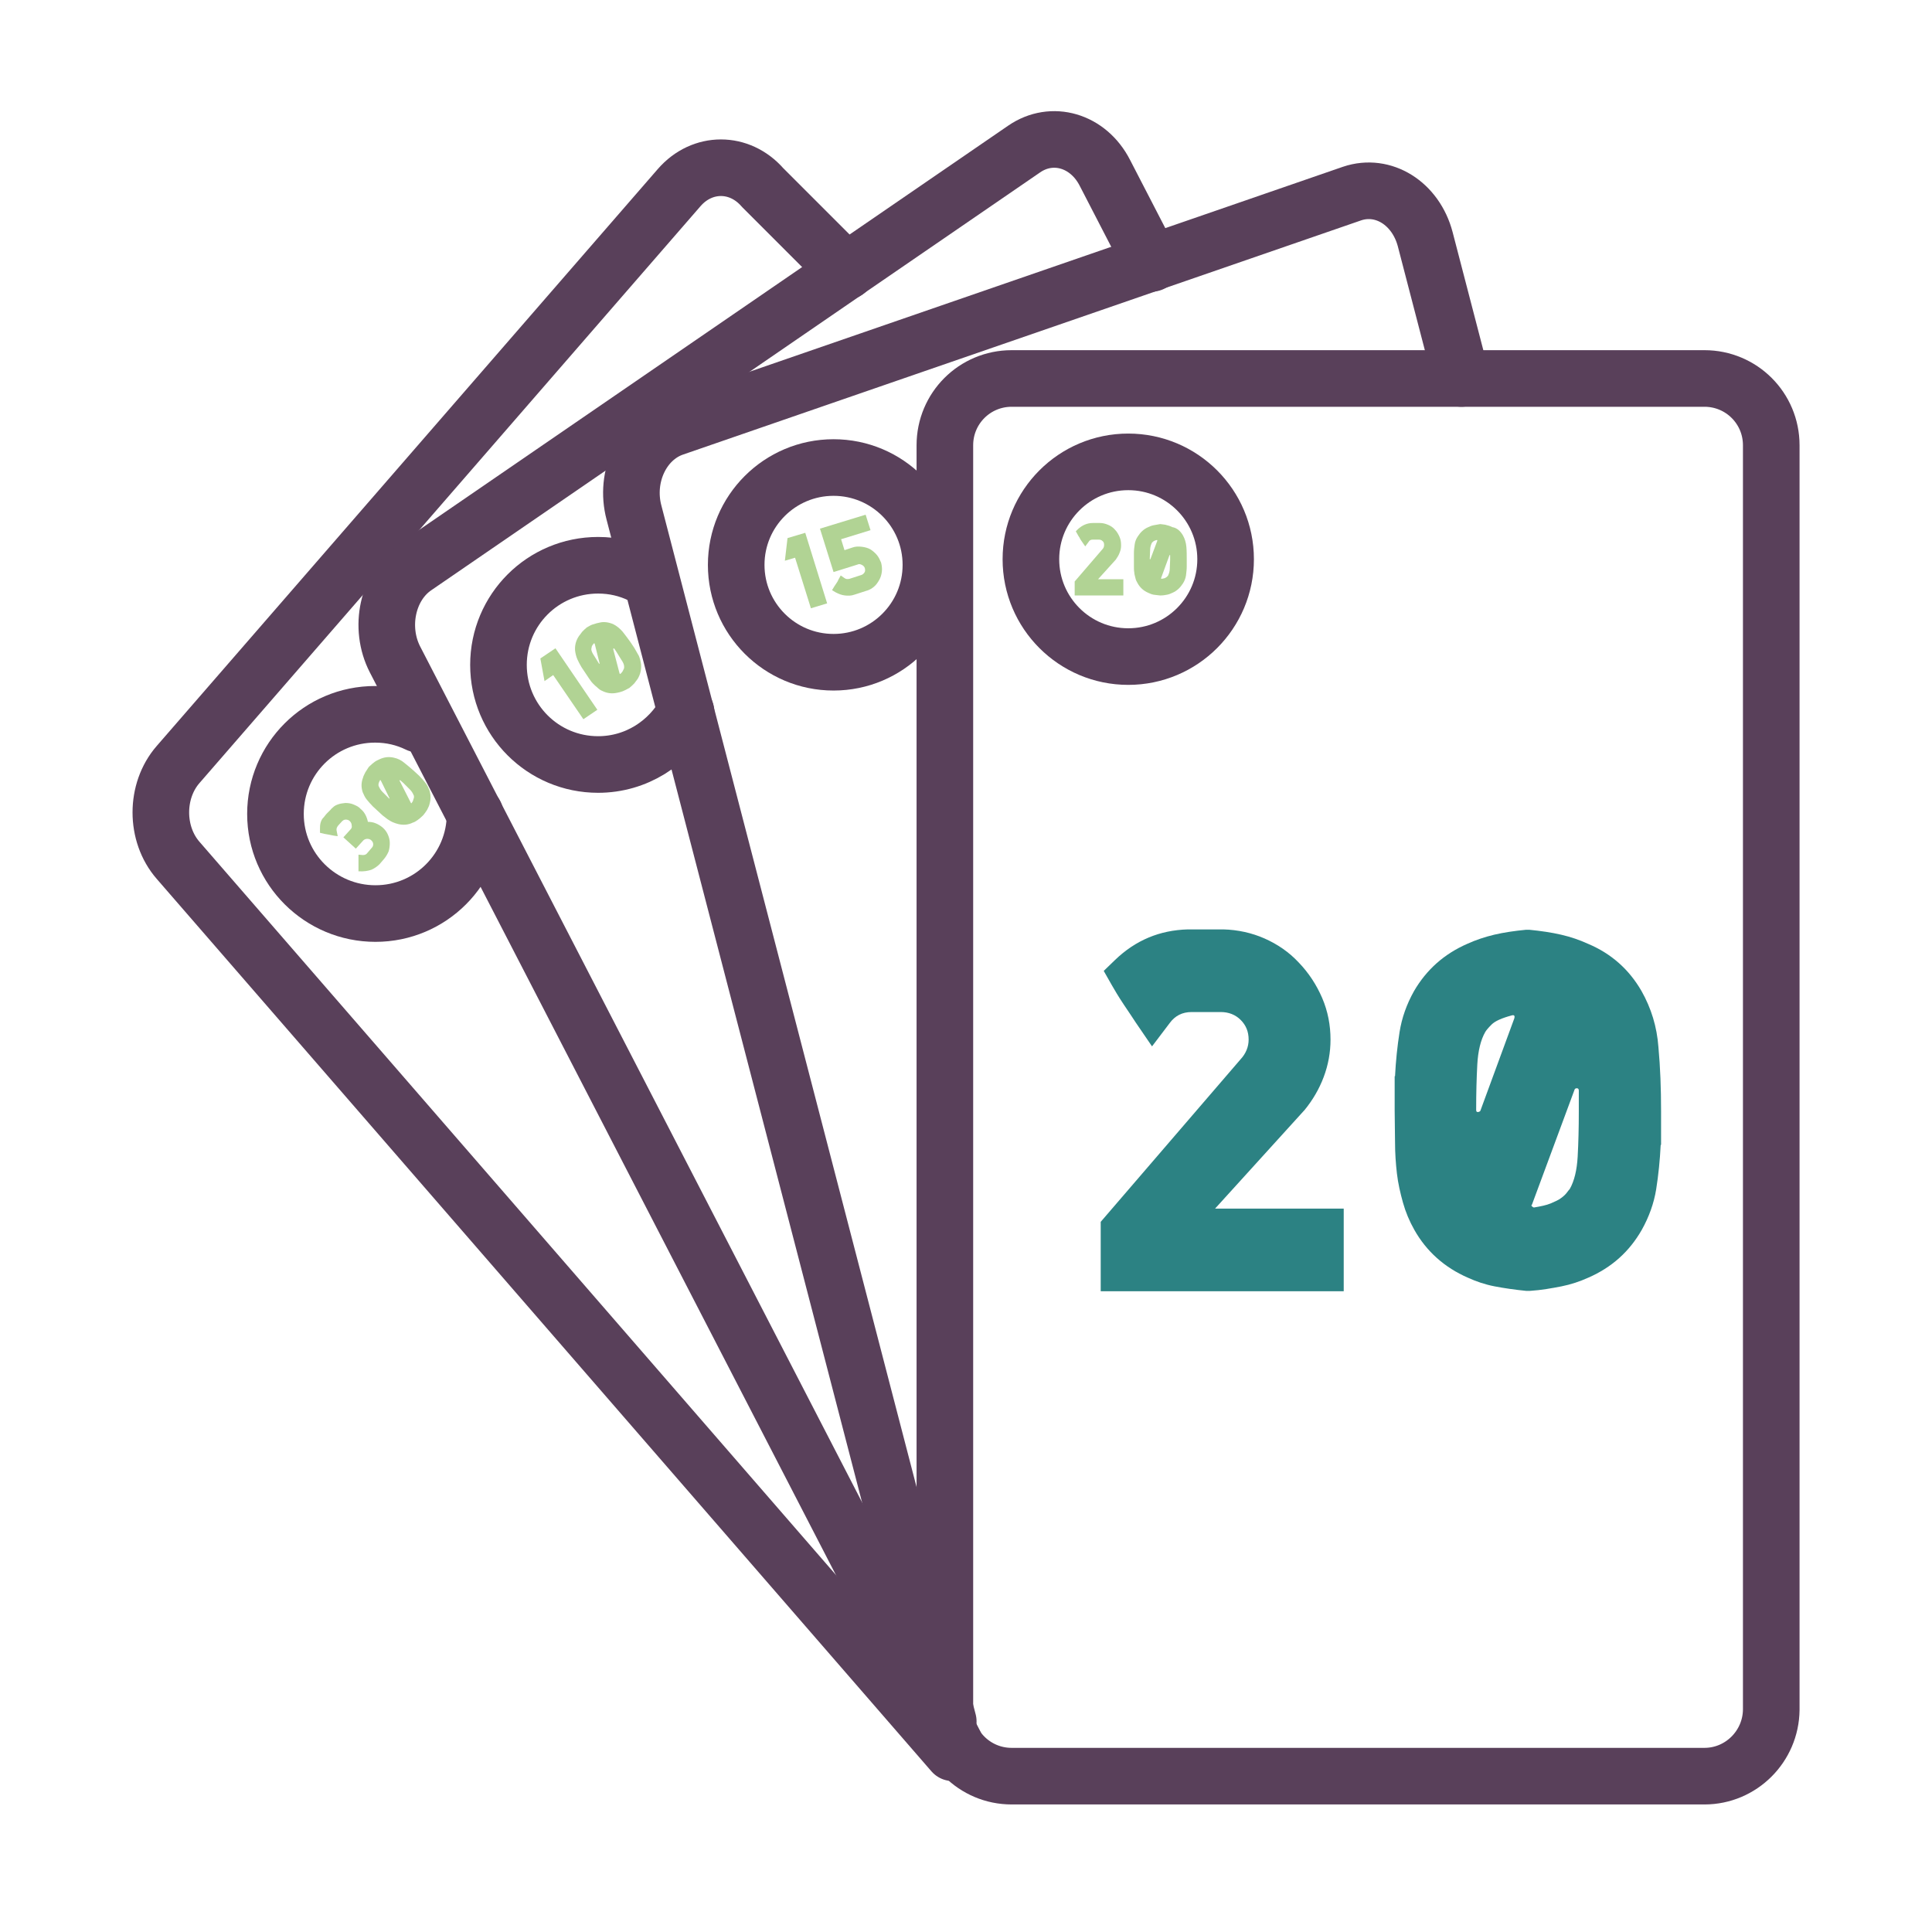 <?xml version="1.0" ?><svg id="Слой_1" style="enable-background:new 0 0 512 512;" version="1.1" viewBox="0 0 512 512" xml:space="preserve" xmlns="http://www.w3.org/2000/svg" xmlns:xlink="http://www.w3.org/1999/xlink"><style type="text/css">
	.st0{fill:none;stroke:#59405A;stroke-width:15;stroke-linecap:round;stroke-linejoin:round;stroke-miterlimit:10;}
	.st1{fill:#2C8283;}
	.st2{fill:#B1D394;}
</style><path class="st0" d="M252.5,464.5L47.2,228c-6.1-7-6.1-18.4,0-25.4L180,49.7c6.1-7,16-7,22.1,0l22.2,22.2"/><path class="st0" d="M253.1,462.2L104.7,174.8c-4.4-8.5-2-19.6,5.4-24.6L271.4,39.5c7.4-5.1,17-2.3,21.4,6.3l12.4,24"/><path class="st0" d="M251.3,456.2L168,135.8c-2.5-9.5,2.2-19.5,10.5-22.4l179.8-62.1c8.3-2.8,16.9,2.6,19.4,12.1l9.6,36.9"/><path class="st0" d="M451.7,470.7H268.1c-9.8,0-17.7-7.9-17.7-17.7V118c0-9.8,7.9-17.7,17.7-17.7h183.6c9.8,0,17.7,7.9,17.7,17.7  v335.1C469.3,462.8,461.4,470.7,451.7,470.7z"/><g><path class="st1" d="M356.1,320.3v21.9h-64.4v-18.4l37-43c1.5-1.6,2.2-3.4,2.2-5.3c0-2.1-0.7-3.8-2.1-5.2c-1.4-1.4-3.2-2.1-5.3-2.1   h-7.7c-2.5,0-4.4,1-5.8,2.9l-4.7,6.2L301,271c-0.7-1.1-1.8-2.7-3.2-4.8c-1.4-2.1-2.4-3.8-3.2-5.2l-2.1-3.7l3-2.9   c5.4-5.2,11.8-7.9,19.3-8.1h0.1h9.3c3.8,0.1,7.5,0.9,10.9,2.4c3.4,1.5,6.5,3.6,9.1,6.4c2.6,2.7,4.7,5.9,6.2,9.4   c1.5,3.5,2.2,7.2,2.2,11c0,3.4-0.6,6.7-1.8,9.9c-1.2,3.2-2.9,6.1-5.1,8.8l-0.1,0.1l-23.6,26H356.1z"/><path class="st1" d="M435,262.6c2.6,4.6,4.1,9.5,4.5,14.9c0.5,5.4,0.7,11,0.7,16.9v9h-0.1c-0.2,4.1-0.6,8-1.2,11.8   c-0.6,3.7-1.9,7.3-3.8,10.7c-3.3,5.8-8,10-14.2,12.7c-2.2,1-4.6,1.8-7.1,2.3c-2.6,0.5-5.3,1-8.4,1.2h-0.5h-0.4   c-3-0.3-5.8-0.7-8.4-1.2c-2.6-0.5-4.9-1.3-7.1-2.3c-6.2-2.7-11-7-14.2-12.7c-1.3-2.3-2.3-4.7-3-7.2c-0.7-2.5-1.3-5.1-1.6-7.7   c-0.3-2.6-0.5-5.4-0.5-8.2c0-2.8-0.1-5.7-0.1-8.6v-9h0.1c0.2-4,0.6-7.9,1.2-11.7c0.6-3.8,1.9-7.4,3.8-10.8c3.3-5.7,8-9.9,14.2-12.6   c2.2-1,4.6-1.8,7.1-2.4c2.6-0.6,5.3-1,8.4-1.3h0.4h0.5c3,0.3,5.8,0.7,8.4,1.3c2.6,0.6,4.9,1.4,7.1,2.4   C427,252.7,431.7,256.9,435,262.6z M401.3,269.9c0.2-0.7,0-1-0.7-0.8c-2.6,0.7-4.4,1.5-5.3,2.4c-0.9,0.9-1.4,1.5-1.7,2   c-1.2,2.1-1.9,5-2.1,8.6c-0.2,3.7-0.3,7.6-0.3,11.9v0.1c0,0.4,0.1,0.6,0.4,0.6c0.3,0,0.5-0.1,0.7-0.3L401.3,269.9z M406,319.2   c-0.2,0.2-0.2,0.4,0,0.5c0.2,0.2,0.4,0.3,0.5,0.3c1.8-0.3,3.3-0.6,4.5-1.1c1.1-0.5,2.1-0.9,2.7-1.4c0.7-0.5,1.2-1,1.5-1.4   c0.3-0.4,0.6-0.8,0.8-1c1.2-2.1,1.9-5,2.1-8.6c0.2-3.7,0.3-7.6,0.3-11.9v-0.1V289c0-0.4-0.2-0.6-0.5-0.6c-0.3,0-0.5,0.1-0.6,0.3   L406,319.2z"/></g><path class="st0" d="M125.9,215.7c0,14.6-11.8,26.4-26.4,26.4S73,230.3,73,215.7s11.8-26.4,26.4-26.4c4.1,0,7.9,0.9,11.4,2.6"/><g><g><path class="st2" d="M297.7,153.4v4.4h-12.9v-3.7l7.4-8.6c0.3-0.3,0.4-0.7,0.4-1.1c0-0.4-0.1-0.8-0.4-1c-0.3-0.3-0.6-0.4-1.1-0.4    h-1.5c-0.5,0-0.9,0.2-1.1,0.6l-0.9,1.2l-0.9-1.3c-0.1-0.2-0.4-0.5-0.6-1c-0.3-0.4-0.5-0.8-0.6-1l-0.4-0.7l0.6-0.6    c1.1-1,2.4-1.6,3.9-1.6h0h1.9c0.8,0,1.5,0.2,2.2,0.5s1.3,0.7,1.8,1.3c0.5,0.5,0.9,1.2,1.2,1.9c0.3,0.7,0.4,1.4,0.4,2.2    c0,0.7-0.1,1.3-0.4,2c-0.2,0.6-0.6,1.2-1,1.8l0,0l-4.7,5.2H297.7z"/><path class="st2" d="M313.5,141.9c0.5,0.9,0.8,1.9,0.9,3c0.1,1.1,0.1,2.2,0.1,3.4v1.8h0c0,0.8-0.1,1.6-0.2,2.4    c-0.1,0.7-0.4,1.5-0.8,2.1c-0.7,1.1-1.6,2-2.8,2.5c-0.4,0.2-0.9,0.4-1.4,0.5c-0.5,0.1-1.1,0.2-1.7,0.2h-0.1h-0.1    c-0.6-0.1-1.2-0.1-1.7-0.2s-1-0.3-1.4-0.5c-1.2-0.5-2.2-1.4-2.8-2.5c-0.3-0.5-0.5-0.9-0.6-1.4c-0.1-0.5-0.3-1-0.3-1.5    c-0.1-0.5-0.1-1.1-0.1-1.6c0-0.6,0-1.1,0-1.7v-1.8h0c0-0.8,0.1-1.6,0.2-2.3c0.1-0.8,0.4-1.5,0.8-2.1c0.7-1.1,1.6-2,2.8-2.5    c0.4-0.2,0.9-0.4,1.4-0.5c0.5-0.1,1.1-0.2,1.7-0.3h0.1h0.1c0.6,0.1,1.2,0.1,1.7,0.3c0.5,0.1,1,0.3,1.4,0.5    C311.9,139.9,312.8,140.7,313.5,141.9z M306.7,143.3c0-0.1,0-0.2-0.1-0.2c-0.5,0.1-0.9,0.3-1.1,0.5c-0.2,0.2-0.3,0.3-0.3,0.4    c-0.2,0.4-0.4,1-0.4,1.7c0,0.7-0.1,1.5-0.1,2.4v0c0,0.1,0,0.1,0.1,0.1c0.1,0,0.1,0,0.1-0.1L306.7,143.3z M307.7,153.2    c0,0,0,0.1,0,0.1c0,0,0.1,0.1,0.1,0.1c0.4-0.1,0.7-0.1,0.9-0.2c0.2-0.1,0.4-0.2,0.5-0.3c0.1-0.1,0.2-0.2,0.3-0.3    c0.1-0.1,0.1-0.2,0.1-0.2c0.2-0.4,0.4-1,0.4-1.7s0.1-1.5,0.1-2.4v0v-1.1c0-0.1,0-0.1-0.1-0.1c-0.1,0-0.1,0-0.1,0.1L307.7,153.2z"/></g></g><g><g><path class="st2" d="M213.4,141.2l5.8,18.7l-4.3,1.3l-4.2-13.4l-2.7,0.8l0.7-6L213.4,141.2z"/><path class="st2" d="M230.7,140.5l-7.8,2.4l0.9,2.9l2.1-0.7c0.8-0.3,1.6-0.3,2.5-0.2c0.8,0.1,1.6,0.3,2.3,0.7    c0.6,0.4,1.2,0.9,1.7,1.5c0.5,0.6,0.8,1.3,1.1,2c0.2,0.8,0.3,1.6,0.2,2.4c-0.1,0.8-0.3,1.5-0.7,2.2c-0.4,0.7-0.8,1.3-1.4,1.8    c-0.6,0.5-1.3,0.9-2.1,1.1l-3.1,1c-0.8,0.3-1.7,0.3-2.5,0.2c-0.9-0.1-1.6-0.4-2.4-0.8l-1-0.6l0.6-1c0.2-0.3,0.4-0.6,0.6-0.9    c0.2-0.3,0.4-0.6,0.5-0.9l0.6-1.1l1,0.7c0.4,0.3,0.8,0.3,1.3,0.2l3.1-1c0.4-0.1,0.7-0.4,0.9-0.7s0.2-0.7,0.1-1.1    c-0.1-0.4-0.4-0.7-0.8-0.9c-0.4-0.2-0.8-0.3-1.1-0.1l-6.4,2l-3.6-11.5l12.1-3.7L230.7,140.5z"/></g></g><g><g><path class="st2" d="M147.2,171.8l11.1,16.3l-3.7,2.5l-8-11.7l-2.3,1.6l-1.1-6L147.2,171.8z"/><path class="st2" d="M162.5,165.4c1,0.5,1.8,1.2,2.5,2c0.7,0.9,1.4,1.8,2.1,2.8l1,1.5l0,0c0.4,0.7,0.8,1.4,1.2,2.1    c0.3,0.7,0.5,1.5,0.6,2.3c0.1,1.4-0.2,2.6-0.9,3.8c-0.3,0.4-0.6,0.8-0.9,1.2c-0.4,0.4-0.8,0.8-1.3,1.2l-0.1,0.1l-0.1,0    c-0.5,0.3-1.1,0.6-1.6,0.8c-0.5,0.2-1,0.3-1.5,0.4c-1.4,0.3-2.7,0.1-3.9-0.5c-0.5-0.2-0.9-0.5-1.3-0.9c-0.4-0.3-0.8-0.7-1.2-1.1    c-0.4-0.4-0.7-0.9-1-1.3c-0.3-0.5-0.7-1-1-1.5l-1-1.5l0,0c-0.4-0.7-0.8-1.4-1.1-2.1c-0.3-0.7-0.5-1.5-0.6-2.3    c-0.1-1.3,0.2-2.6,1-3.8c0.3-0.4,0.6-0.8,0.9-1.2c0.4-0.4,0.8-0.8,1.3-1.2l0.1,0l0.1-0.1c0.5-0.3,1.1-0.6,1.6-0.7    c0.5-0.2,1-0.3,1.5-0.4C160,164.7,161.3,164.9,162.5,165.4z M157.6,170.6c-0.1-0.1-0.1-0.2-0.2-0.1c-0.4,0.4-0.6,0.8-0.6,1    c0,0.2-0.1,0.4-0.1,0.5c0,0.5,0.3,1.1,0.7,1.7c0.4,0.6,0.8,1.3,1.3,2.1l0,0c0,0.1,0.1,0.1,0.1,0.1c0.1,0,0.1-0.1,0.1-0.1    L157.6,170.6z M164.2,178.5C164.1,178.5,164.2,178.5,164.2,178.5c0.1,0.1,0.2,0.1,0.2,0.1c0.3-0.3,0.5-0.5,0.6-0.7    c0.1-0.2,0.2-0.4,0.3-0.6c0.1-0.2,0.1-0.3,0.1-0.4c0-0.1,0-0.2,0-0.3c0-0.5-0.3-1.1-0.7-1.7c-0.4-0.6-0.8-1.3-1.3-2.1l0,0    l-0.6-0.9c0-0.1-0.1-0.1-0.2,0c-0.1,0-0.1,0.1-0.1,0.1L164.2,178.5z"/></g></g><g><g><path class="st2" d="M97.5,217.8c0.7,0,1.4,0.1,2.1,0.4c0.7,0.3,1.2,0.6,1.8,1.1c0.6,0.5,1.1,1.2,1.4,1.9c0.3,0.7,0.5,1.4,0.5,2.2    c0,0.8-0.1,1.5-0.3,2.2c-0.3,0.7-0.7,1.4-1.2,2l-1.2,1.4c-0.6,0.6-1.3,1.1-2.2,1.5c-0.9,0.3-2,0.5-3.4,0.4c0-0.5,0-0.9,0-1.2    s0-0.7,0-1c0-0.3,0-0.7,0-1c0-0.4,0-0.8,0-1.2l1.2,0.1c0.5,0,0.9-0.2,1.1-0.5l1.2-1.4c0.3-0.3,0.4-0.6,0.4-1c0-0.4-0.2-0.7-0.5-1    c-0.3-0.3-0.7-0.4-1.1-0.4c-0.4,0-0.8,0.2-1,0.4l-2,2.2l-3.3-3l1.9-2.1c0.3-0.3,0.4-0.6,0.3-1.1c0-0.4-0.2-0.8-0.5-1.1    s-0.7-0.4-1.1-0.4c-0.4,0-0.7,0.2-1,0.5l-1,1.1c-0.3,0.4-0.5,0.8-0.4,1.3l0.3,1.5c-0.8-0.1-1.5-0.2-2.3-0.4    c-0.8-0.1-1.6-0.3-2.4-0.5l0-0.8c0-0.6,0-1.1,0.1-1.6c0.1-0.5,0.3-1,0.6-1.4c0.2-0.2,0.4-0.4,0.6-0.7c0.2-0.3,0.5-0.6,0.7-0.8    c0.3-0.3,0.5-0.5,0.8-0.8c0.2-0.3,0.5-0.5,0.7-0.7c0.4-0.4,0.9-0.6,1.5-0.8c0.6-0.2,1.1-0.2,1.7-0.3c0.8,0,1.5,0.1,2.2,0.4    c0.7,0.3,1.4,0.6,1.9,1.2C96.6,215.2,97.2,216.4,97.5,217.8z"/><path class="st2" d="M104.4,200.8c1,0.2,2,0.7,2.8,1.4c0.9,0.7,1.7,1.4,2.6,2.2l1.3,1.2l0,0c0.6,0.6,1.1,1.2,1.6,1.8    c0.5,0.6,0.8,1.3,1.1,2c0.4,1.3,0.4,2.5,0,3.8c-0.1,0.5-0.4,0.9-0.6,1.4c-0.3,0.5-0.6,0.9-1,1.4l-0.1,0.1l-0.1,0.1    c-0.4,0.4-0.9,0.8-1.3,1.1c-0.4,0.3-0.9,0.6-1.3,0.7c-1.2,0.6-2.5,0.7-3.8,0.4c-0.5-0.1-1-0.3-1.5-0.5c-0.5-0.2-0.9-0.5-1.4-0.8    c-0.4-0.3-0.9-0.7-1.3-1c-0.4-0.4-0.9-0.8-1.3-1.2l-1.3-1.2l0,0c-0.6-0.6-1.1-1.2-1.6-1.8c-0.5-0.6-0.8-1.3-1.1-2    c-0.4-1.3-0.4-2.5,0.1-3.8c0.1-0.5,0.4-0.9,0.6-1.4c0.3-0.5,0.6-0.9,0.9-1.4l0.1-0.1L98,203c0.4-0.4,0.9-0.8,1.3-1.1    c0.4-0.3,0.9-0.5,1.3-0.7C101.9,200.6,103.2,200.5,104.4,200.8z M100.9,206.8c-0.1-0.1-0.2-0.1-0.2,0c-0.3,0.5-0.4,0.9-0.4,1.1    c0,0.2,0,0.4,0.1,0.5c0.2,0.5,0.5,1,1,1.5c0.5,0.5,1.1,1.1,1.7,1.7l0,0c0.1,0,0.1,0.1,0.1,0c0,0,0.1-0.1,0-0.1L100.9,206.8z     M108.9,212.8C108.9,212.8,108.9,212.9,108.9,212.8c0.1,0.1,0.2,0.1,0.2,0c0.2-0.3,0.4-0.6,0.4-0.8c0.1-0.2,0.1-0.4,0.2-0.6    c0-0.2,0-0.3,0-0.4s0-0.2-0.1-0.3c-0.2-0.5-0.5-1-1-1.5c-0.5-0.5-1.1-1.1-1.7-1.7l0,0l-0.8-0.7c-0.1,0-0.1-0.1-0.2,0    s-0.1,0.1,0,0.1L108.9,212.8z"/></g></g><path class="st0" d="M181.8,188.6c-4.5,8.3-13.2,14-23.3,14c-14.6,0-26.4-11.8-26.4-26.4s11.8-26.4,26.4-26.4  c4.1,0,7.9,0.9,11.4,2.6"/><circle class="st0" cx="220.9" cy="149.7" r="25.8"/><circle class="st0" cx="299" cy="148.2" r="25.8"/></svg>